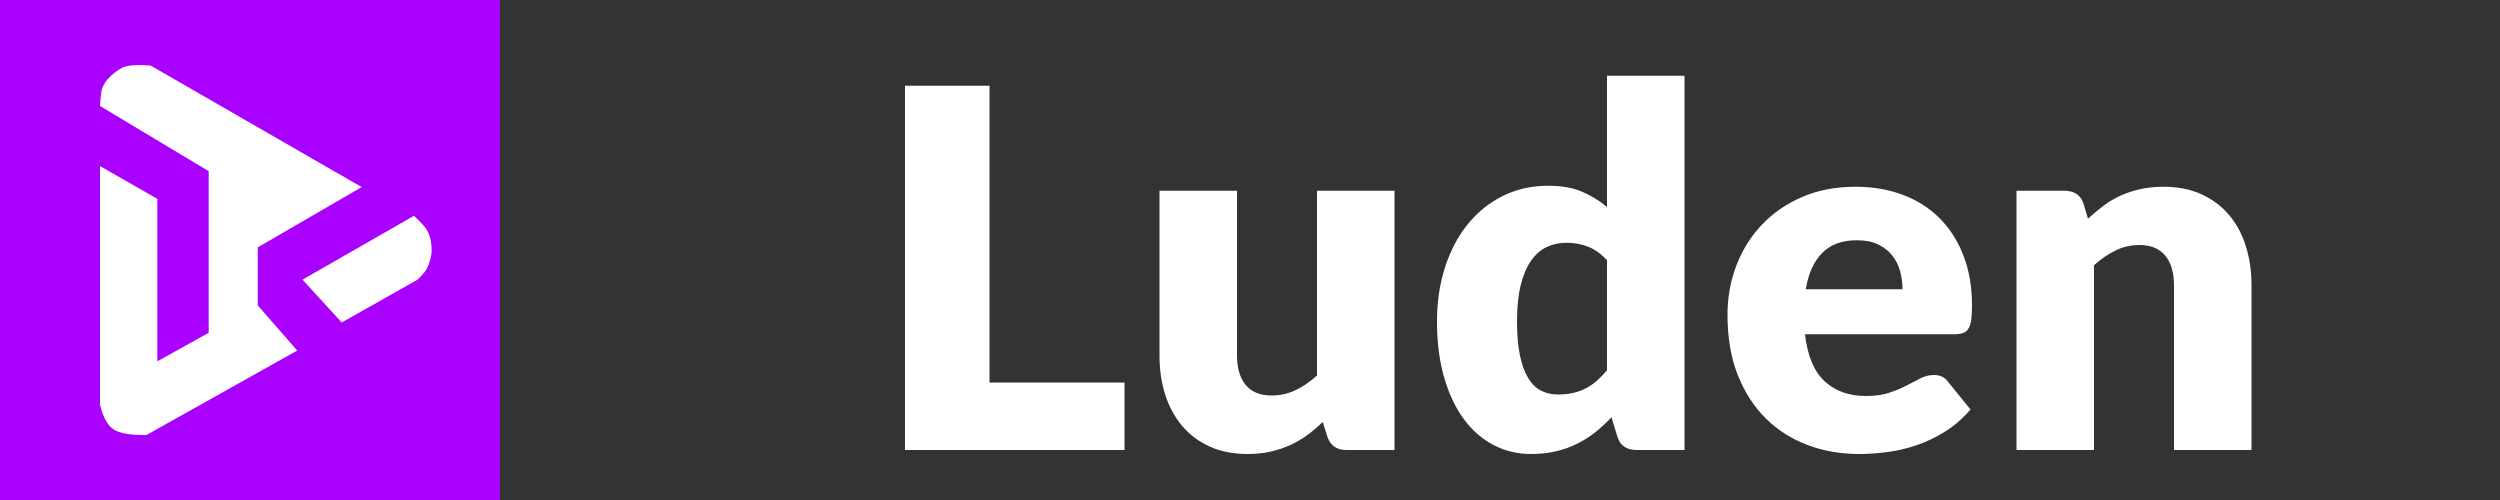 <?xml version="1.0" encoding="UTF-8"?>
<svg width="100px" height="20px" viewBox="0 0 100 20" version="1.1" xmlns="http://www.w3.org/2000/svg" xmlns:xlink="http://www.w3.org/1999/xlink">
    <rect x="0" y="0" width="100" height="20" fill="#333333" stroke="none"/>
    <title>logo-responsive</title>
    <g id="guinsoolab-logos" stroke="none" stroke-width="1" fill="none" fill-rule="evenodd">
        <g id="logo-responsive" fill-rule="nonzero">
            <g id="logo-square">
                <rect id="Rectangle" fill="#AA00FF" x="0" y="0" width="20" height="20"></rect>
                <g id="Group" transform="translate(4, 2.6)" fill="#FFFFFF">
                    <path d="M0,4.042 L0,13.587 C0.12,14.089 0.302,14.42 0.546,14.579 C0.79,14.737 1.228,14.811 1.861,14.799 L7.889,11.422 L6.31,9.615 L6.31,7.295 L10.467,4.883 L2.027,0.023 C1.776,0.005 1.604,-0.002 1.511,0.001 C1.297,0.007 1.171,0.022 1.068,0.048 C0.841,0.104 0.678,0.233 0.546,0.339 C0.383,0.47 0.183,0.667 0.086,0.936 C0.065,0.996 0.049,1.107 0.035,1.209 C0.024,1.291 0.012,1.434 0,1.639 L4.347,4.246 L4.347,10.711 L2.294,11.852 L2.294,5.354 L0,4.042 Z" id="Path-20"></path>
                    <path d="M8.1,8.586 L12.556,6.033 C12.82,6.275 12.988,6.456 13.061,6.575 C13.248,6.886 13.255,7.192 13.266,7.376 C13.276,7.554 13.204,7.905 13.061,8.167 C13,8.278 12.88,8.417 12.701,8.586 L9.668,10.3 L8.1,8.586 Z" id="Path-24"></path>
                </g>
            </g>
            <path d="M44.98,18 L44.98,15.3 L39.58,15.3 L39.58,3.43 L36.2,3.43 L36.2,18 L44.98,18 Z M49.9,18.16 C50.233,18.16 50.54,18.128 50.82,18.065 C51.1,18.002 51.362,17.915 51.605,17.805 C51.848,17.695 52.077,17.562 52.29,17.405 C52.503,17.248 52.71,17.073 52.91,16.88 L52.91,16.88 L53.1,17.48 C53.22,17.827 53.473,18 53.86,18 L53.86,18 L55.78,18 L55.78,7.63 L52.68,7.63 L52.68,15.02 C52.4,15.273 52.112,15.47 51.815,15.61 C51.518,15.75 51.2,15.82 50.86,15.82 C50.407,15.82 50.063,15.68 49.83,15.4 C49.597,15.12 49.48,14.723 49.48,14.21 L49.48,14.21 L49.48,7.63 L46.38,7.63 L46.38,14.21 C46.38,14.783 46.457,15.31 46.61,15.79 C46.763,16.27 46.99,16.687 47.29,17.04 C47.59,17.393 47.958,17.668 48.395,17.865 C48.832,18.062 49.333,18.16 49.9,18.16 Z M61.24,18.16 C61.593,18.16 61.922,18.125 62.225,18.055 C62.528,17.985 62.812,17.885 63.075,17.755 C63.338,17.625 63.583,17.47 63.81,17.29 C64.037,17.11 64.253,16.91 64.46,16.69 L64.46,16.69 L64.7,17.48 C64.753,17.653 64.845,17.783 64.975,17.87 C65.105,17.957 65.267,18 65.46,18 L65.46,18 L67.38,18 L67.38,3.03 L64.28,3.03 L64.28,8.28 C63.98,8.027 63.645,7.822 63.275,7.665 C62.905,7.508 62.453,7.43 61.92,7.43 C61.26,7.43 60.657,7.567 60.11,7.84 C59.563,8.113 59.095,8.492 58.705,8.975 C58.315,9.458 58.013,10.032 57.8,10.695 C57.587,11.358 57.48,12.077 57.48,12.85 C57.48,13.69 57.575,14.438 57.765,15.095 C57.955,15.752 58.217,16.307 58.55,16.76 C58.883,17.213 59.28,17.56 59.74,17.8 C60.2,18.04 60.7,18.16 61.24,18.16 Z M62.32,15.78 C62.073,15.78 61.85,15.73 61.65,15.63 C61.45,15.53 61.278,15.365 61.135,15.135 C60.992,14.905 60.88,14.603 60.8,14.23 C60.72,13.857 60.68,13.397 60.68,12.85 C60.68,12.283 60.73,11.8 60.83,11.4 C60.93,11 61.068,10.675 61.245,10.425 C61.422,10.175 61.63,9.993 61.87,9.88 C62.11,9.767 62.373,9.71 62.66,9.71 C62.96,9.71 63.245,9.762 63.515,9.865 C63.785,9.968 64.04,10.15 64.28,10.41 L64.28,10.41 L64.28,14.81 C64.147,14.97 64.012,15.11 63.875,15.23 C63.738,15.35 63.593,15.45 63.44,15.53 C63.287,15.61 63.118,15.672 62.935,15.715 C62.752,15.758 62.547,15.78 62.32,15.78 Z M74.36,18.16 C74.713,18.16 75.085,18.135 75.475,18.085 C75.865,18.035 76.255,17.945 76.645,17.815 C77.035,17.685 77.415,17.505 77.785,17.275 C78.155,17.045 78.5,16.747 78.82,16.38 L78.82,16.38 L77.92,15.27 C77.793,15.09 77.607,15 77.36,15 C77.173,15 76.995,15.043 76.825,15.13 C76.655,15.217 76.468,15.313 76.265,15.42 C76.062,15.527 75.83,15.623 75.57,15.71 C75.31,15.797 75,15.84 74.64,15.84 C73.967,15.84 73.417,15.645 72.99,15.255 C72.563,14.865 72.3,14.237 72.2,13.37 L72.2,13.37 L78.18,13.37 C78.32,13.37 78.435,13.353 78.525,13.32 C78.615,13.287 78.687,13.227 78.74,13.14 C78.793,13.053 78.83,12.937 78.85,12.79 C78.87,12.643 78.88,12.453 78.88,12.22 C78.88,11.473 78.765,10.805 78.535,10.215 C78.305,9.625 77.985,9.127 77.575,8.72 C77.165,8.313 76.675,8.003 76.105,7.79 C75.535,7.577 74.907,7.47 74.22,7.47 C73.427,7.47 72.715,7.607 72.085,7.88 C71.455,8.153 70.918,8.523 70.475,8.99 C70.032,9.457 69.692,10 69.455,10.62 C69.218,11.24 69.1,11.897 69.1,12.59 C69.1,13.51 69.238,14.317 69.515,15.01 C69.792,15.703 70.168,16.283 70.645,16.75 C71.122,17.217 71.678,17.568 72.315,17.805 C72.952,18.042 73.633,18.16 74.36,18.16 Z M76.1,11.57 L72.23,11.57 C72.337,10.937 72.557,10.452 72.89,10.115 C73.223,9.778 73.687,9.61 74.28,9.61 C74.613,9.61 74.897,9.667 75.13,9.78 C75.363,9.893 75.552,10.042 75.695,10.225 C75.838,10.408 75.942,10.617 76.005,10.85 C76.068,11.083 76.1,11.323 76.1,11.57 L76.1,11.57 Z M83.76,18 L83.76,10.61 C84.033,10.363 84.32,10.167 84.62,10.02 C84.92,9.873 85.24,9.8 85.58,9.8 C86.033,9.8 86.377,9.942 86.61,10.225 C86.843,10.508 86.96,10.903 86.96,11.41 L86.96,11.41 L86.96,18 L90.06,18 L90.06,11.41 C90.06,10.843 89.983,10.318 89.83,9.835 C89.677,9.352 89.45,8.935 89.15,8.585 C88.85,8.235 88.482,7.962 88.045,7.765 C87.608,7.568 87.107,7.47 86.54,7.47 C86.207,7.47 85.898,7.502 85.615,7.565 C85.332,7.628 85.068,7.715 84.825,7.825 C84.582,7.935 84.353,8.07 84.14,8.23 C83.927,8.39 83.72,8.563 83.52,8.75 L83.52,8.75 L83.34,8.15 C83.287,7.977 83.195,7.847 83.065,7.76 C82.935,7.673 82.773,7.63 82.58,7.63 L82.58,7.63 L80.66,7.63 L80.66,18 L83.76,18 Z" id="Luden" fill="#FFFFFF"></path>
        </g>
    </g>
</svg>